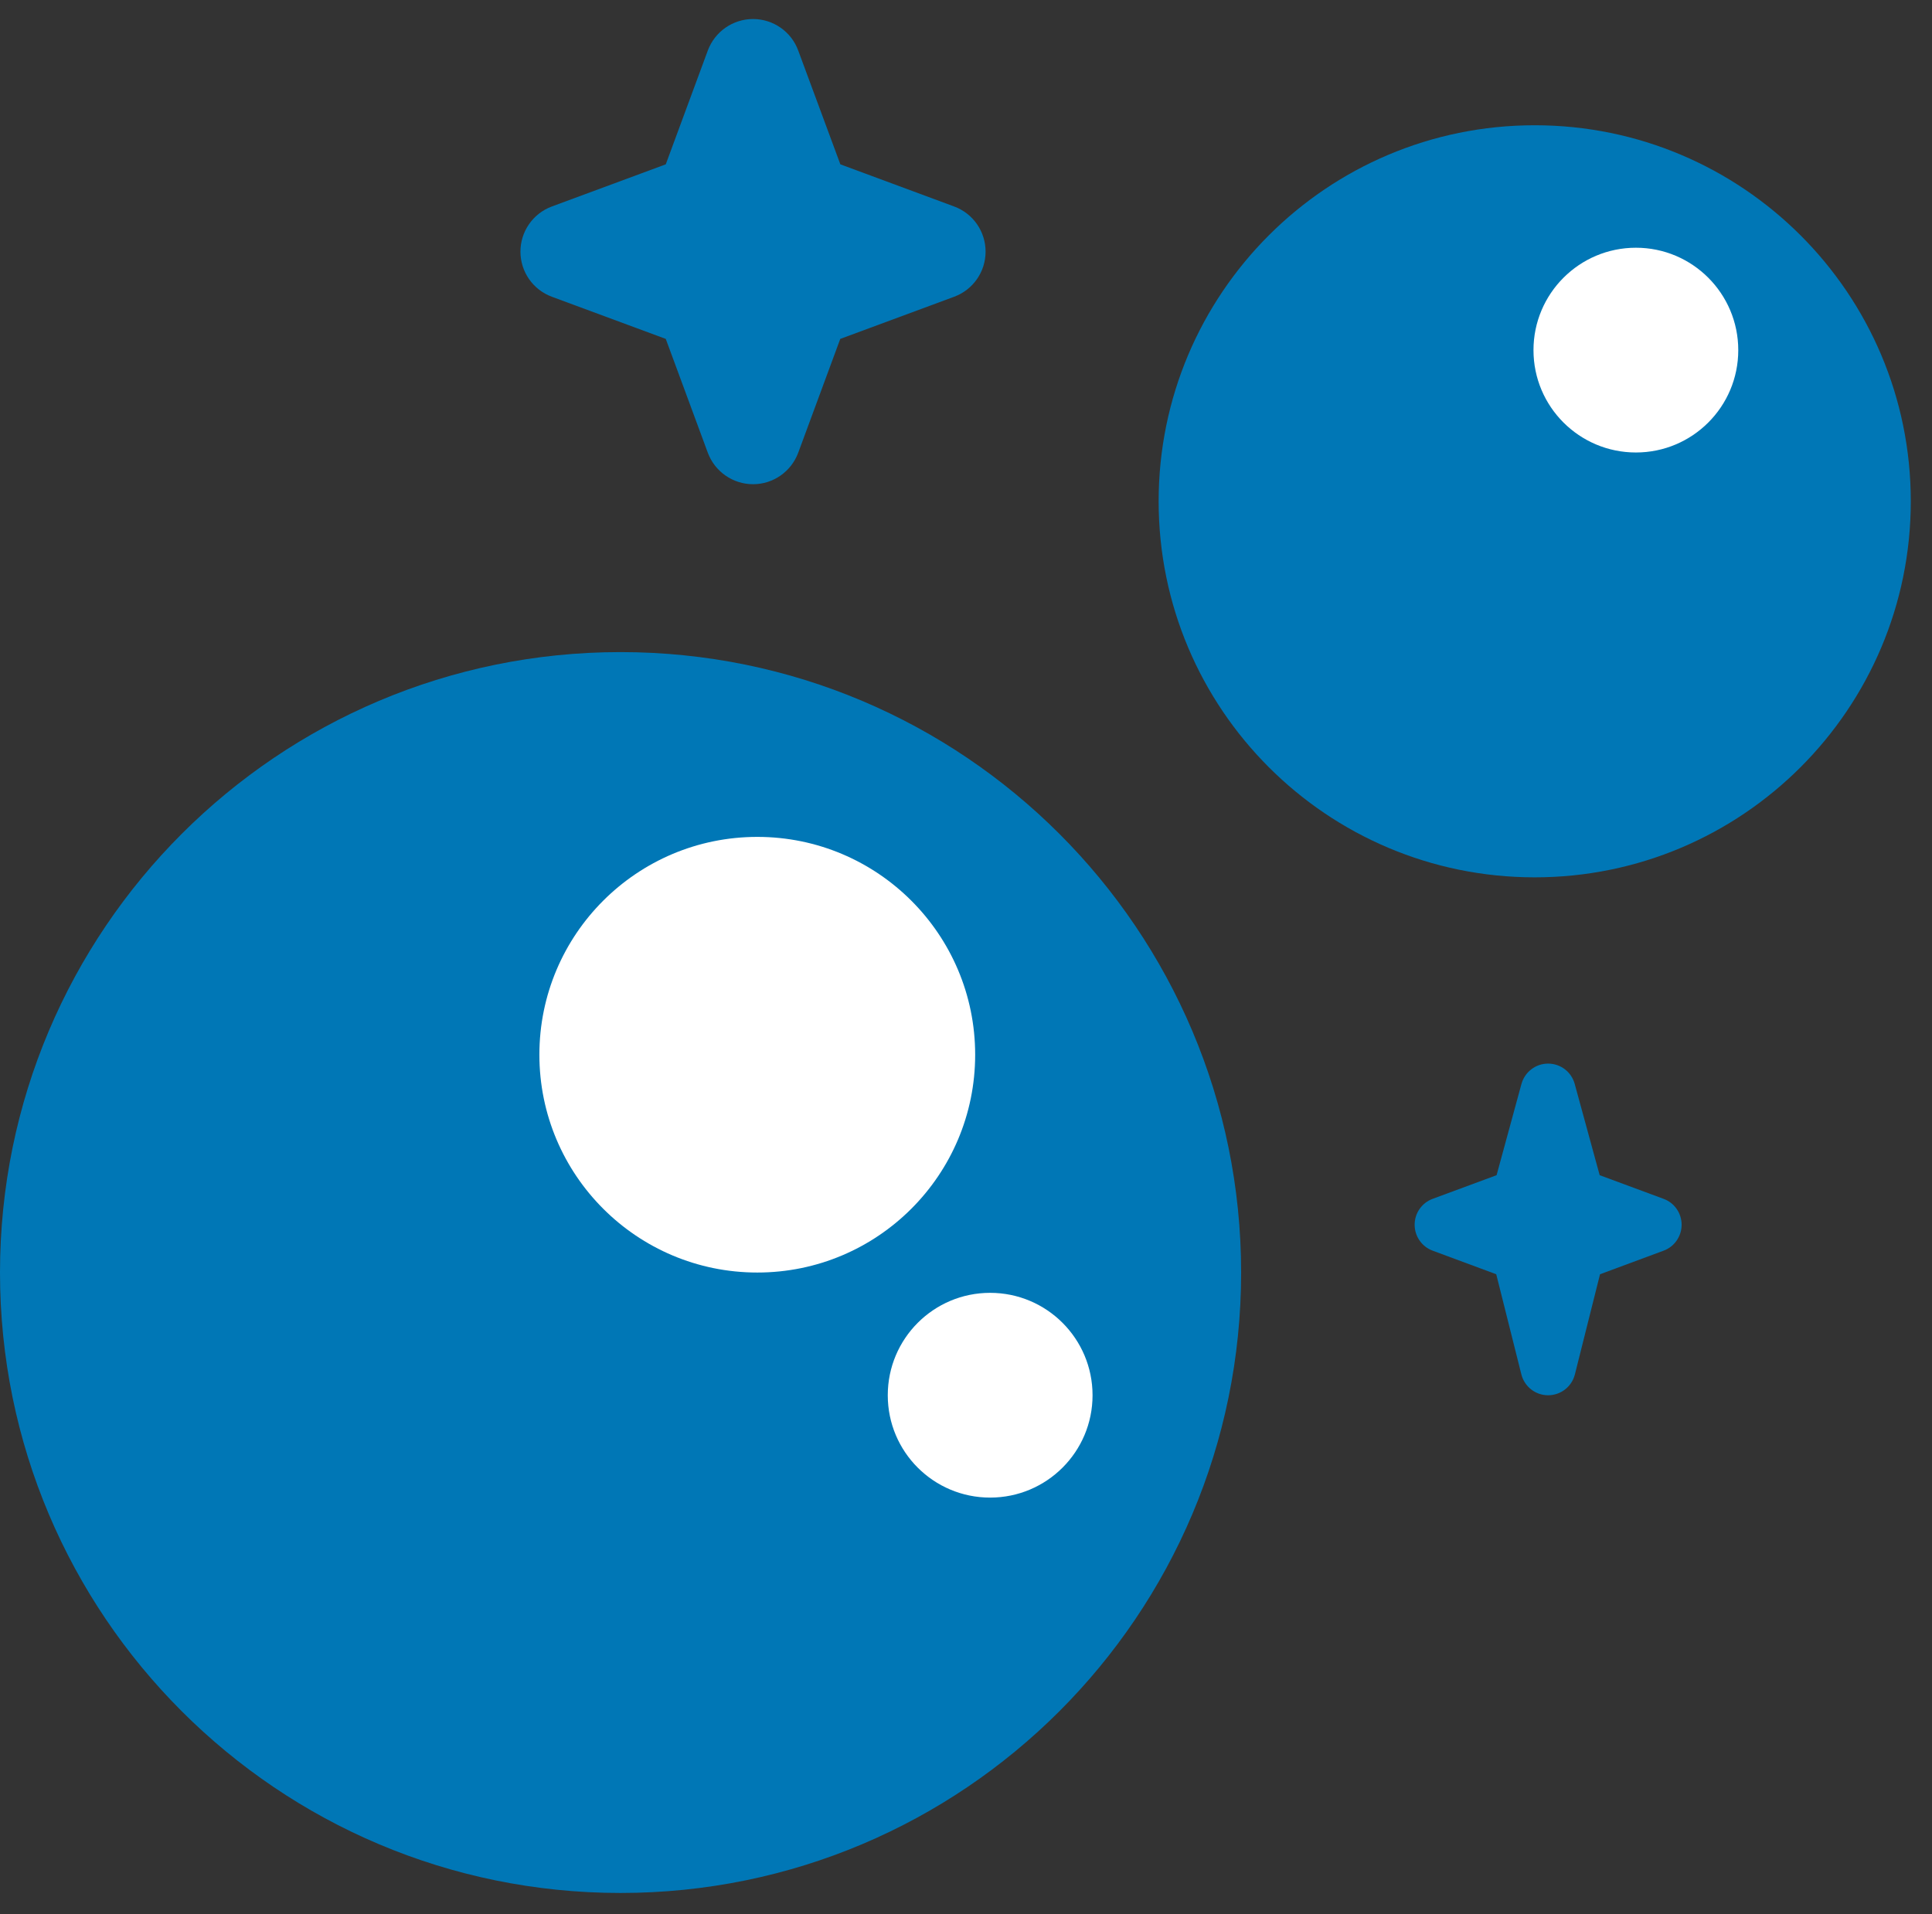 <svg xmlns="http://www.w3.org/2000/svg" xmlns:xlink="http://www.w3.org/1999/xlink" width="111" zoomAndPan="magnify" viewBox="0 0 83.25 82.5" height="110" preserveAspectRatio="xMidYMid meet" version="1.0"><rect x="0" y="0" width="83.25" height="82.5" fill="#333333" stroke="none"/><defs><clipPath id="50bbf92464"><path d="M 0 28.102 L 53.48 28.102 L 53.48 81.578 L 0 81.578 Z M 0 28.102 " clip-rule="nonzero"/></clipPath><clipPath id="1b23877cf9"><path d="M 26.738 28.102 C 11.973 28.102 0 40.074 0 54.84 C 0 69.609 11.973 81.578 26.738 81.578 C 41.508 81.578 53.48 69.609 53.48 54.84 C 53.48 40.074 41.508 28.102 26.738 28.102 Z M 26.738 28.102 " clip-rule="nonzero"/></clipPath><clipPath id="6e080299b9"><path d="M 49.926 5.398 L 82.336 5.398 L 82.336 37.809 L 49.926 37.809 Z M 49.926 5.398 " clip-rule="nonzero"/></clipPath><clipPath id="227c28e342"><path d="M 66.129 5.398 C 57.18 5.398 49.926 12.652 49.926 21.602 C 49.926 30.551 57.18 37.809 66.129 37.809 C 75.078 37.809 82.336 30.551 82.336 21.602 C 82.336 12.652 75.078 5.398 66.129 5.398 Z M 66.129 5.398 " clip-rule="nonzero"/></clipPath><clipPath id="c88edff1b4"><path d="M 35 0.121 L 45.02 0.121 L 45.02 24.711 L 35 24.711 Z M 35 0.121 " clip-rule="nonzero"/></clipPath><clipPath id="1d6b1540f4"><path d="M 22.371 0.121 L 45.02 0.121 L 45.02 24.711 L 22.371 24.711 Z M 22.371 0.121 " clip-rule="nonzero"/></clipPath><clipPath id="f5aaddc924"><path d="M 63 45.418 L 73.582 45.418 L 73.582 59 L 63 59 Z M 63 45.418 " clip-rule="nonzero"/></clipPath><clipPath id="14c71be76b"><path d="M 58.695 45.418 L 73 45.418 L 73 60.301 L 58.695 60.301 Z M 58.695 45.418 " clip-rule="nonzero"/></clipPath><clipPath id="bf295b0e59"><path d="M 23.242 36.066 L 42.02 36.066 L 42.02 54.84 L 23.242 54.84 Z M 23.242 36.066 " clip-rule="nonzero"/></clipPath><clipPath id="3195e08ec9"><path d="M 32.633 36.066 C 27.445 36.066 23.242 40.27 23.242 45.453 C 23.242 50.637 27.445 54.84 32.633 54.84 C 37.816 54.84 42.02 50.637 42.02 45.453 C 42.02 40.27 37.816 36.066 32.633 36.066 Z M 32.633 36.066 " clip-rule="nonzero"/></clipPath><clipPath id="fd45541e0d"><path d="M 38.254 55.715 L 47.078 55.715 L 47.078 64.539 L 38.254 64.539 Z M 38.254 55.715 " clip-rule="nonzero"/></clipPath><clipPath id="1750669aeb"><path d="M 42.664 55.715 C 40.227 55.715 38.254 57.691 38.254 60.129 C 38.254 62.566 40.227 64.539 42.664 64.539 C 45.102 64.539 47.078 62.566 47.078 60.129 C 47.078 57.691 45.102 55.715 42.664 55.715 Z M 42.664 55.715 " clip-rule="nonzero"/></clipPath><clipPath id="0045b5b4c5"><path d="M 66.078 10.676 L 74.902 10.676 L 74.902 19.5 L 66.078 19.5 Z M 66.078 10.676 " clip-rule="nonzero"/></clipPath><clipPath id="cbef537099"><path d="M 70.492 10.676 C 68.055 10.676 66.078 12.652 66.078 15.09 C 66.078 17.527 68.055 19.5 70.492 19.5 C 72.926 19.5 74.902 17.527 74.902 15.09 C 74.902 12.652 72.926 10.676 70.492 10.676 Z M 70.492 10.676 " clip-rule="nonzero"/></clipPath></defs><g clip-path="url(#50bbf92464)"><g clip-path="url(#1b23877cf9)"><path fill="#0077b6" d="M 0 28.102 L 53.48 28.102 L 53.48 81.578 L 0 81.578 Z M 0 28.102 " fill-opacity="1" fill-rule="nonzero"/></g></g><g clip-path="url(#6e080299b9)"><g clip-path="url(#227c28e342)"><path fill="#0077b6" d="M 49.926 5.398 L 82.336 5.398 L 82.336 37.809 L 49.926 37.809 Z M 49.926 5.398 " fill-opacity="1" fill-rule="nonzero"/></g></g><g clip-path="url(#c88edff1b4)"><path fill="#0077b6" d="M 91.605 31.02 L 73.145 24.184 L 66.25 1.59 C 65.984 0.719 65.18 0.121 64.27 0.121 C 63.355 0.121 62.551 0.719 62.285 1.59 L 55.395 24.184 L 36.93 31.02 C 36.113 31.32 35.574 32.094 35.574 32.965 C 35.574 33.832 36.113 34.609 36.93 34.91 L 55.383 41.742 L 62.277 65.023 C 62.539 65.906 63.348 66.508 64.27 66.508 C 65.184 66.508 65.996 65.906 66.258 65.023 L 73.152 41.738 L 91.609 34.906 C 92.422 34.609 92.961 33.832 92.961 32.965 C 92.961 32.098 92.422 31.32 91.605 31.02 Z M 91.605 31.02 " fill-opacity="1" fill-rule="nonzero"/></g><g clip-path="url(#1d6b1540f4)"><path fill="#0077b6" d="M 50.113 53.84 L 45.312 52.066 L 43.445 45.219 C 43.203 44.312 42.383 43.688 41.445 43.688 C 40.512 43.688 39.691 44.312 39.445 45.215 L 37.578 52.062 L 32.781 53.84 C 31.965 54.141 31.426 54.918 31.426 55.785 C 31.426 56.652 31.965 57.43 32.781 57.73 L 37.555 59.5 L 39.434 67.016 C 39.668 67.934 40.496 68.582 41.445 68.582 C 42.398 68.582 43.227 67.934 43.461 67.012 L 45.34 59.496 L 50.113 57.727 C 50.93 57.43 51.469 56.652 51.469 55.785 C 51.469 54.918 50.93 54.141 50.113 53.84 Z M 41.113 8.898 L 36.211 7.082 L 34.395 2.176 C 34.094 1.359 33.316 0.82 32.449 0.82 C 31.582 0.82 30.805 1.359 30.5 2.176 L 28.688 7.082 L 23.781 8.898 C 22.965 9.199 22.426 9.977 22.426 10.844 C 22.426 11.711 22.965 12.488 23.781 12.789 L 28.688 14.605 L 30.5 19.512 C 30.805 20.328 31.582 20.867 32.449 20.867 C 33.316 20.867 34.09 20.328 34.395 19.512 L 36.207 14.605 L 41.113 12.789 C 41.93 12.488 42.469 11.711 42.469 10.844 C 42.469 9.977 41.93 9.199 41.113 8.898 Z M 41.113 8.898 " fill-opacity="1" fill-rule="nonzero"/></g><g clip-path="url(#f5aaddc924)"><path fill="#0077b6" d="M 95.504 38.562 L 84.906 34.641 L 80.949 21.668 C 80.797 21.168 80.332 20.824 79.809 20.824 C 79.285 20.824 78.824 21.168 78.672 21.668 L 74.715 34.641 L 64.113 38.562 C 63.648 38.738 63.336 39.18 63.336 39.68 C 63.336 40.18 63.648 40.625 64.113 40.797 L 74.707 44.719 L 78.668 58.086 C 78.816 58.59 79.281 58.938 79.809 58.938 C 80.336 58.938 80.801 58.59 80.953 58.086 L 84.91 44.719 L 95.504 40.797 C 95.973 40.625 96.281 40.18 96.281 39.68 C 96.281 39.184 95.973 38.738 95.504 38.562 Z M 95.504 38.562 " fill-opacity="1" fill-rule="nonzero"/></g><g clip-path="url(#14c71be76b)"><path fill="#0077b6" d="M 71.684 51.664 L 68.93 50.645 L 67.855 46.715 C 67.715 46.195 67.246 45.836 66.707 45.836 C 66.172 45.836 65.703 46.195 65.559 46.715 L 64.488 50.645 L 61.734 51.664 C 61.266 51.836 60.957 52.281 60.957 52.781 C 60.957 53.277 61.266 53.727 61.734 53.898 L 64.473 54.914 L 65.555 59.227 C 65.688 59.758 66.164 60.129 66.707 60.129 C 67.254 60.129 67.73 59.758 67.863 59.227 L 68.945 54.914 L 71.684 53.898 C 72.152 53.727 72.461 53.277 72.461 52.781 C 72.461 52.281 72.152 51.836 71.684 51.664 Z M 66.52 25.863 L 63.703 24.824 L 62.66 22.008 C 62.488 21.539 62.043 21.227 61.543 21.227 C 61.043 21.227 60.598 21.539 60.426 22.008 L 59.383 24.824 L 56.566 25.863 C 56.098 26.039 55.789 26.484 55.789 26.98 C 55.789 27.48 56.098 27.926 56.566 28.098 L 59.383 29.141 L 60.426 31.957 C 60.598 32.426 61.043 32.734 61.543 32.734 C 62.039 32.734 62.484 32.426 62.66 31.957 L 63.703 29.141 L 66.52 28.098 C 66.988 27.926 67.297 27.48 67.297 26.98 C 67.297 26.484 66.988 26.039 66.52 25.863 Z M 66.52 25.863 " fill-opacity="1" fill-rule="nonzero"/></g><g clip-path="url(#bf295b0e59)"><g clip-path="url(#3195e08ec9)"><path fill="#ffffff" d="M 23.242 36.066 L 42.02 36.066 L 42.02 54.84 L 23.242 54.84 Z M 23.242 36.066 " fill-opacity="1" fill-rule="nonzero"/></g></g><g clip-path="url(#fd45541e0d)"><g clip-path="url(#1750669aeb)"><path fill="#ffffff" d="M 38.254 55.715 L 47.078 55.715 L 47.078 64.539 L 38.254 64.539 Z M 38.254 55.715 " fill-opacity="1" fill-rule="nonzero"/></g></g><g clip-path="url(#0045b5b4c5)"><g clip-path="url(#cbef537099)"><path fill="#ffffff" d="M 66.078 10.676 L 74.902 10.676 L 74.902 19.5 L 66.078 19.5 Z M 66.078 10.676 " fill-opacity="1" fill-rule="nonzero"/></g></g></svg>